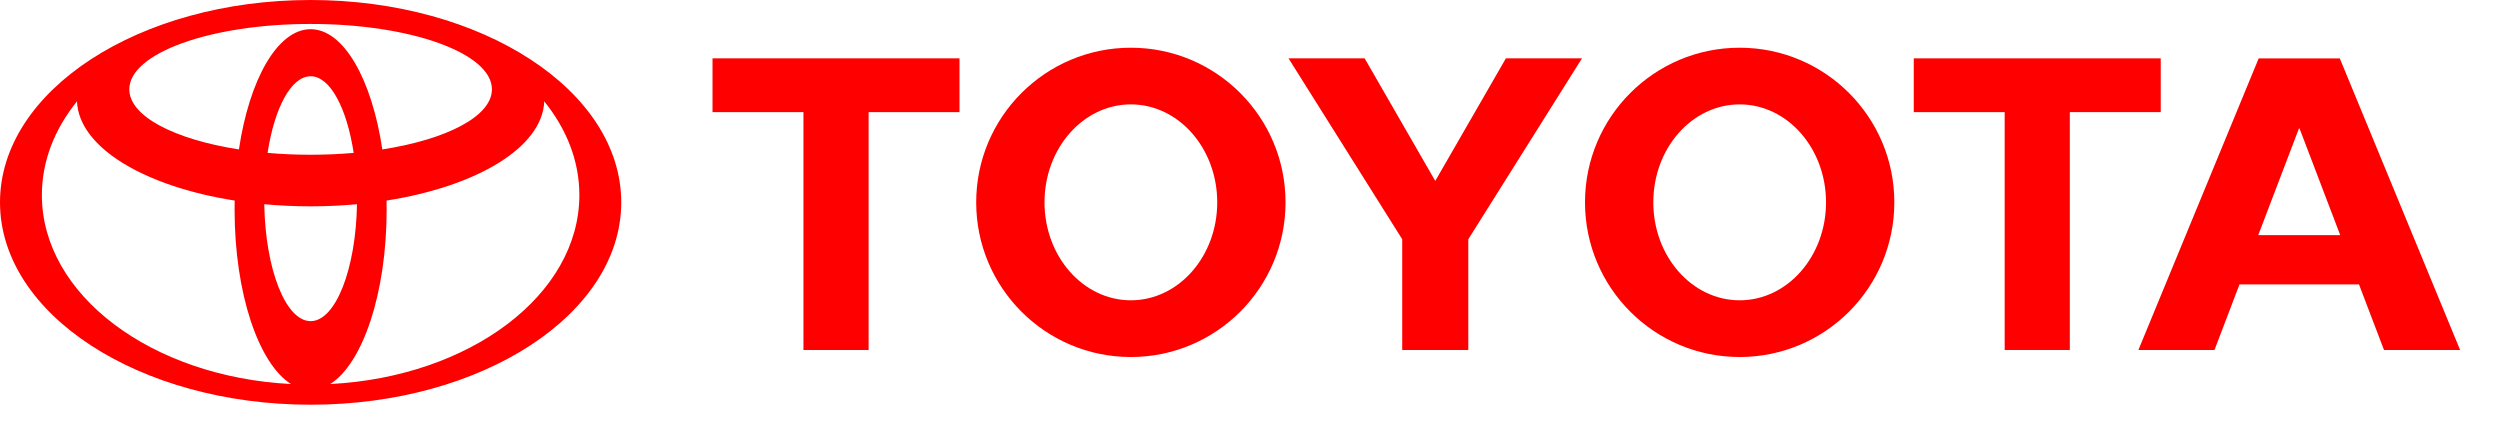 <svg xmlns="http://www.w3.org/2000/svg" version="1.1" viewBox="0 0 193 34" id="el_tXoixveYg"><style>@-webkit-keyframes kf_el_zGjG7Rf3AP_an_oeBncdHk-{0%{opacity: 1;}16.67%{opacity: 0.7;}33.33%{opacity: 0.5;}50%{opacity: 0.4;}66.67%{opacity: 0.5;}83.33%{opacity: 0.7;}100%{opacity: 1;}}@keyframes kf_el_zGjG7Rf3AP_an_oeBncdHk-{0%{opacity: 1;}16.67%{opacity: 0.7;}33.33%{opacity: 0.5;}50%{opacity: 0.4;}66.67%{opacity: 0.5;}83.33%{opacity: 0.7;}100%{opacity: 1;}}@-webkit-keyframes kf_el_BN4lMnehzw_an_DaqwAG-2z{0%{opacity: 1;}16.67%{opacity: 0.7;}33.33%{opacity: 0.5;}50%{opacity: 0.4;}66.67%{opacity: 0.5;}83.33%{opacity: 0.7;}100%{opacity: 1;}}@keyframes kf_el_BN4lMnehzw_an_DaqwAG-2z{0%{opacity: 1;}16.67%{opacity: 0.7;}33.33%{opacity: 0.5;}50%{opacity: 0.4;}66.67%{opacity: 0.5;}83.33%{opacity: 0.7;}100%{opacity: 1;}}@-webkit-keyframes kf_el_xsI7mQFYdD_an_AVy52lIWo{0%{opacity: 1;}16.67%{opacity: 0.7;}33.33%{opacity: 0.5;}50%{opacity: 0.4;}66.67%{opacity: 0.5;}83.33%{opacity: 0.7;}100%{opacity: 1;}}@keyframes kf_el_xsI7mQFYdD_an_AVy52lIWo{0%{opacity: 1;}16.67%{opacity: 0.7;}33.33%{opacity: 0.5;}50%{opacity: 0.4;}66.67%{opacity: 0.5;}83.33%{opacity: 0.7;}100%{opacity: 1;}}@-webkit-keyframes kf_el_LrLH-ttQX2_an_51Y968HPJ{0%{opacity: 1;}16.67%{opacity: 0.7;}33.33%{opacity: 0.5;}50%{opacity: 0.4;}66.67%{opacity: 0.5;}83.33%{opacity: 0.7;}100%{opacity: 1;}}@keyframes kf_el_LrLH-ttQX2_an_51Y968HPJ{0%{opacity: 1;}16.67%{opacity: 0.7;}33.33%{opacity: 0.5;}50%{opacity: 0.4;}66.67%{opacity: 0.5;}83.33%{opacity: 0.7;}100%{opacity: 1;}}@-webkit-keyframes kf_el_E4KXfzElA6_an_NRW12gS9d{0%{opacity: 1;}16.67%{opacity: 0.7;}33.33%{opacity: 0.5;}50%{opacity: 0.4;}66.67%{opacity: 0.5;}83.33%{opacity: 0.7;}100%{opacity: 1;}}@keyframes kf_el_E4KXfzElA6_an_NRW12gS9d{0%{opacity: 1;}16.67%{opacity: 0.7;}33.33%{opacity: 0.5;}50%{opacity: 0.4;}66.67%{opacity: 0.5;}83.33%{opacity: 0.7;}100%{opacity: 1;}}@-webkit-keyframes kf_el_jZhlmrTPsF_an_Y32GRNdsF{0%{opacity: 1;}16.67%{opacity: 0.7;}33.33%{opacity: 0.5;}50%{opacity: 0.4;}66.67%{opacity: 0.5;}83.33%{opacity: 0.7;}100%{opacity: 1;}}@keyframes kf_el_jZhlmrTPsF_an_Y32GRNdsF{0%{opacity: 1;}16.67%{opacity: 0.7;}33.33%{opacity: 0.5;}50%{opacity: 0.4;}66.67%{opacity: 0.5;}83.33%{opacity: 0.7;}100%{opacity: 1;}}@-webkit-keyframes kf_el_HiTAoV_9BO_an_jyDtAFeR5{0%{opacity: 1;}16.67%{opacity: 0.7;}33.33%{opacity: 0.5;}50%{opacity: 0.4;}66.67%{opacity: 0.5;}83.33%{opacity: 0.7;}100%{opacity: 1;}}@keyframes kf_el_HiTAoV_9BO_an_jyDtAFeR5{0%{opacity: 1;}16.67%{opacity: 0.7;}33.33%{opacity: 0.5;}50%{opacity: 0.4;}66.67%{opacity: 0.5;}83.33%{opacity: 0.7;}100%{opacity: 1;}}#el_tXoixveYg *{-webkit-animation-duration: 3s;animation-duration: 3s;-webkit-animation-iteration-count: 1;animation-iteration-count: 1;-webkit-animation-timing-function: cubic-bezier(0, 0, 1, 1);animation-timing-function: cubic-bezier(0, 0, 1, 1);}#el_jZhlmrTPsF{fill: #F00;-webkit-animation-fill-mode: backwards;animation-fill-mode: backwards;opacity: 1;-webkit-animation-name: kf_el_jZhlmrTPsF_an_Y32GRNdsF;animation-name: kf_el_jZhlmrTPsF_an_Y32GRNdsF;-webkit-animation-timing-function: cubic-bezier(0, 0, 1, 1);animation-timing-function: cubic-bezier(0, 0, 1, 1);}#el_xsI7mQFYdD{fill: #F00;-webkit-animation-fill-mode: backwards;animation-fill-mode: backwards;opacity: 1;-webkit-animation-name: kf_el_xsI7mQFYdD_an_AVy52lIWo;animation-name: kf_el_xsI7mQFYdD_an_AVy52lIWo;-webkit-animation-timing-function: cubic-bezier(0, 0, 1, 1);animation-timing-function: cubic-bezier(0, 0, 1, 1);}#el_BN4lMnehzw{fill: #F00;-webkit-animation-fill-mode: backwards;animation-fill-mode: backwards;opacity: 1;-webkit-animation-name: kf_el_BN4lMnehzw_an_DaqwAG-2z;animation-name: kf_el_BN4lMnehzw_an_DaqwAG-2z;-webkit-animation-timing-function: cubic-bezier(0, 0, 1, 1);animation-timing-function: cubic-bezier(0, 0, 1, 1);}#el_zGjG7Rf3AP{fill: #F00;-webkit-animation-fill-mode: backwards;animation-fill-mode: backwards;opacity: 1;-webkit-animation-name: kf_el_zGjG7Rf3AP_an_oeBncdHk-;animation-name: kf_el_zGjG7Rf3AP_an_oeBncdHk-;-webkit-animation-timing-function: cubic-bezier(0, 0, 1, 1);animation-timing-function: cubic-bezier(0, 0, 1, 1);}#el_E4KXfzElA6{fill: #F00;-webkit-animation-fill-mode: backwards;animation-fill-mode: backwards;opacity: 1;-webkit-animation-name: kf_el_E4KXfzElA6_an_NRW12gS9d;animation-name: kf_el_E4KXfzElA6_an_NRW12gS9d;-webkit-animation-timing-function: cubic-bezier(0, 0, 1, 1);animation-timing-function: cubic-bezier(0, 0, 1, 1);}#el_LrLH-ttQX2{fill: #F00;-webkit-animation-fill-mode: backwards;animation-fill-mode: backwards;opacity: 1;-webkit-animation-name: kf_el_LrLH-ttQX2_an_51Y968HPJ;animation-name: kf_el_LrLH-ttQX2_an_51Y968HPJ;-webkit-animation-timing-function: cubic-bezier(0, 0, 1, 1);animation-timing-function: cubic-bezier(0, 0, 1, 1);}#el_HiTAoV_9BO{fill: #F00;-webkit-animation-fill-mode: backwards;animation-fill-mode: backwards;opacity: 1;-webkit-animation-name: kf_el_HiTAoV_9BO_an_jyDtAFeR5;animation-name: kf_el_HiTAoV_9BO_an_jyDtAFeR5;-webkit-animation-timing-function: cubic-bezier(0, 0, 1, 1);animation-timing-function: cubic-bezier(0, 0, 1, 1);}</style>
<path d="M22.477,29.654&#10;    c-2.515-1.575-4.367-7.011-4.367-13.469c0-0.237,0.001-0.471,0.007-0.704l0.003,0.003c-6.994-1.099-12.048-4.111-12.177-7.672&#10;    L5.922,7.853C4.21,9.98,3.233,12.439,3.233,15.059c0,7.71,8.463,14.027,19.198,14.586L22.477,29.654z M0,15.622&#10;    C0,6.995,10.736,0,23.98,0c13.244,0,23.98,6.995,23.98,15.622S37.224,31.244,23.98,31.244C10.736,31.244,0,24.249,0,15.622z&#10;     M23.98,2.254c2.557,0,4.731,3.878,5.537,9.29l0.003-0.008c4.974-0.774,8.457-2.561,8.457-4.639c0-2.79-6.267-5.048-13.997-5.048&#10;    c-7.73,0-13.997,2.259-13.997,5.048c0,2.078,3.482,3.864,8.457,4.639l0.003,0.008C19.249,6.133,21.424,2.254,23.98,2.254z&#10;     M25.528,29.645c10.735-0.559,19.199-6.876,19.199-14.586c0-2.62-0.978-5.079-2.689-7.206l-0.021-0.041&#10;    c-0.129,3.561-5.182,6.573-12.177,7.672l0.003-0.003c0.005,0.233,0.007,0.467,0.007,0.704c0,6.458-1.854,11.894-4.367,13.469&#10;    L25.528,29.645z M23.98,11.946c1.146,0,2.259-0.049,3.324-0.143l-0.001,0.001c-0.53-3.469-1.818-5.917-3.323-5.917&#10;    s-2.792,2.448-3.323,5.917l-0.001-0.001C21.721,11.897,22.834,11.946,23.98,11.946z M23.98,24.792c1.925,0,3.495-4.006,3.579-9.03&#10;    l0.01,0.003c-1.16,0.107-2.36,0.164-3.589,0.164c-1.229,0-2.429-0.056-3.589-0.164l0.011-0.003&#10;    C20.485,20.787,22.055,24.792,23.98,24.792z" id="el_jZhlmrTPsF"/>
<path d="M122.362,15.622&#10;    c0-6.594,5.346-11.939,11.939-11.939c6.596,0,11.941,5.346,11.941,11.939c0,6.595-5.346,11.939-11.941,11.939&#10;    C127.708,27.561,122.362,22.216,122.362,15.622z M134.301,23.183c3.683,0,6.668-3.386,6.668-7.562&#10;    c0-4.175-2.985-7.562-6.668-7.562c-3.681,0-6.665,3.386-6.665,7.562C127.636,19.797,130.621,23.183,134.301,23.183z" id="el_xsI7mQFYdD"/>
<path d="M159.79,8.657v18.362h-5.03V8.657h0.017h-7.035V4.505h19.066v4.151h-7H159.79z" id="el_BN4lMnehzw"/>
<path d="M172.893,21.954l-0.005,0.005l-1.93,5.061&#10;    h-5.875l9.288-22.514h3.132h3.129l9.289,22.514h-5.876l-1.93-5.061l-0.005-0.005h-4.607H172.893z M177.503,18.154h3.165&#10;    l-0.002,0.001l-3.142-8.24h-0.044l-3.144,8.24l-0.001-0.001H177.503z" id="el_zGjG7Rf3AP"/>
<path d="M67.057,8.657v18.362h-5.031V8.657h0.017h-7.036V4.505h19.067v4.151h-7H67.057z" id="el_E4KXfzElA6"/>
<path d="M75.362,15.622&#10;    c0-6.594,5.346-11.939,11.941-11.939c6.594,0,11.94,5.346,11.94,11.939c0,6.595-5.346,11.939-11.94,11.939&#10;    C80.708,27.561,75.362,22.216,75.362,15.622z M87.303,23.183c3.681,0,6.667-3.386,6.667-7.562c0-4.175-2.985-7.562-6.667-7.562&#10;    c-3.682,0-6.667,3.386-6.667,7.562C80.636,19.797,83.621,23.183,87.303,23.183z" id="el_LrLH-ttQX2"/>
<path d="M110.802,27.019h2.551v-8.443V18.47&#10;    l8.776-13.965h-5.874l-5.453,9.463l-5.452-9.463h-5.876l8.777,13.965v0.105v8.443H110.802z" id="el_HiTAoV_9BO"/>
</svg>
